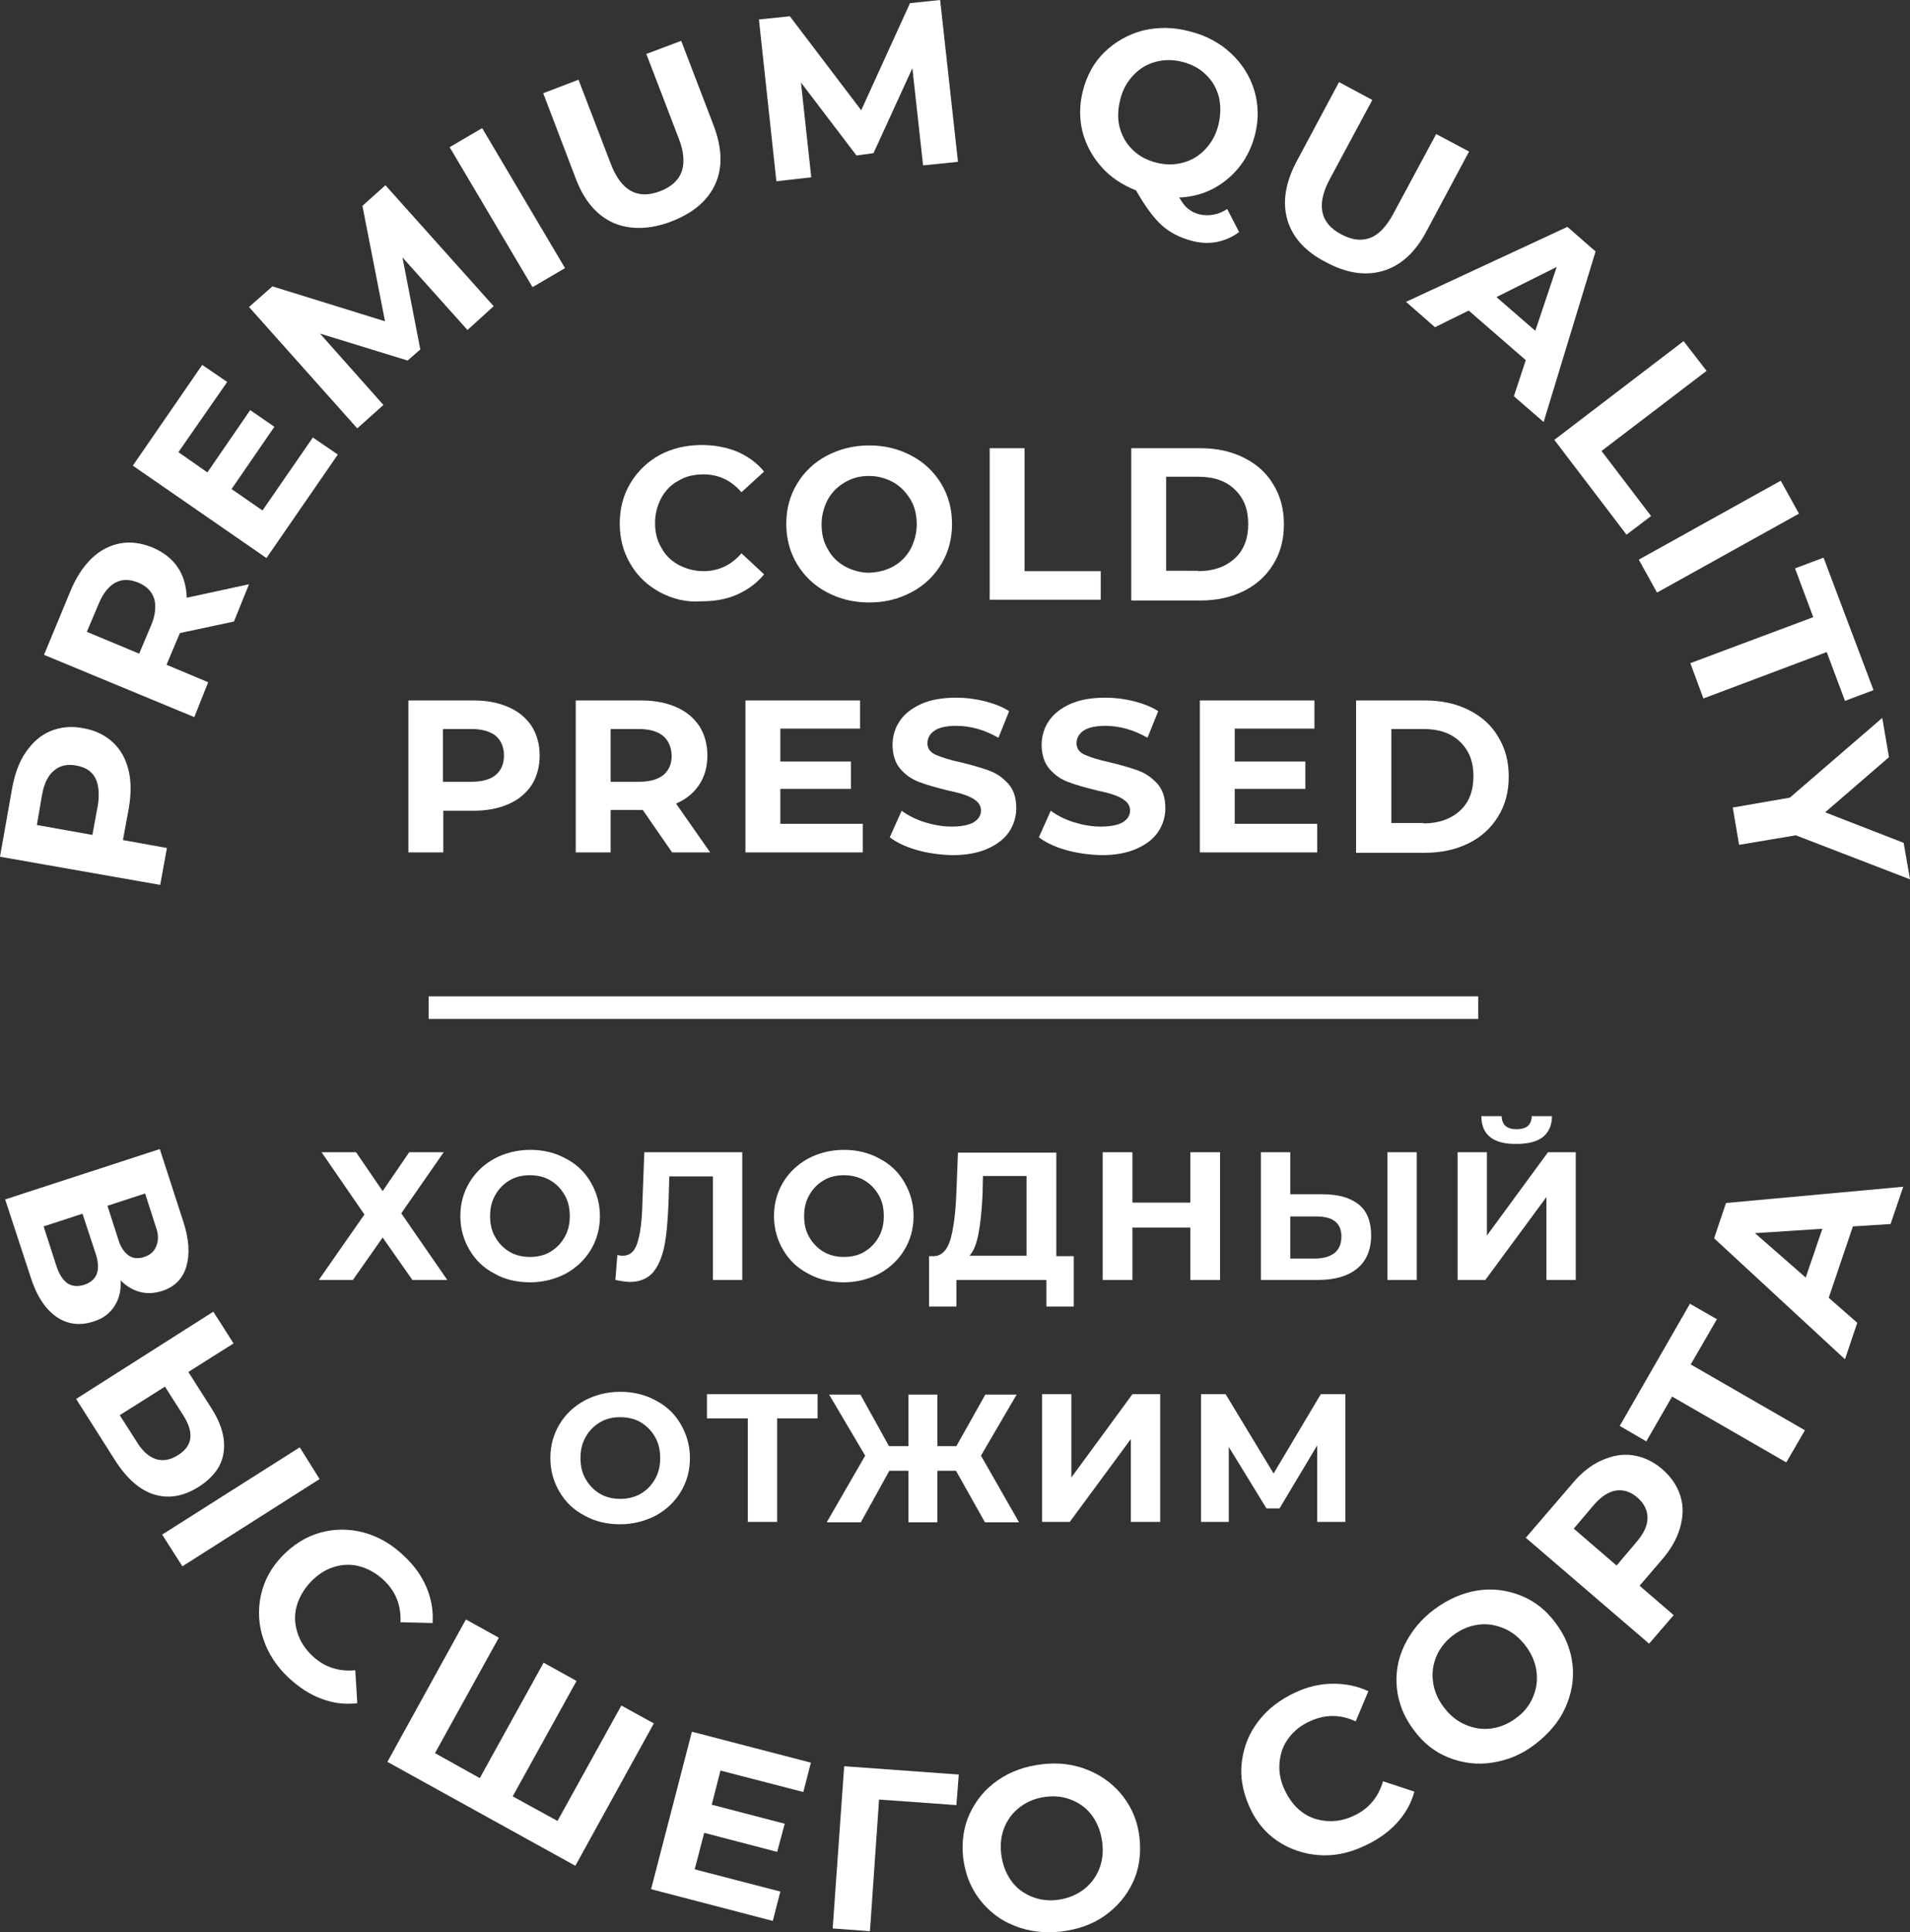 <?xml version="1.0" encoding="utf-8"?>
<!-- Generator: Adobe Illustrator 23.0.2, SVG Export Plug-In . SVG Version: 6.00 Build 0)  -->
<svg version="1.1" id="Pantone_x5F_877_C" xmlns="http://www.w3.org/2000/svg" xmlns:xlink="http://www.w3.org/1999/xlink" x="0px"
	 y="0px" viewBox="0 0 48.17 48.71" style="enable-background:new 0 0 48.17 48.71;" xml:space="preserve">
<rect x="0" y="0" width="48.17" height="48.71" fill="#333333" stroke="none"/>
<style type="text/css">
	.st0{fill:#FFFFFF;}
</style>
<g>
	<g>
		<path class="st0" d="M0.66,18.95c0.17-0.24,0.37-0.42,0.62-0.52c0.25-0.1,0.52-0.13,0.82-0.07c0.3,0.05,0.54,0.17,0.74,0.35
			c0.2,0.18,0.33,0.42,0.4,0.7s0.07,0.6,0.01,0.96l-0.15,0.81l1.11,0.2l-0.17,0.93L0,21.6l0.31-1.75
			C0.38,19.49,0.49,19.19,0.66,18.95z M2.4,19.61c-0.09-0.17-0.25-0.27-0.48-0.31c-0.23-0.04-0.41,0-0.56,0.13
			c-0.15,0.12-0.25,0.33-0.3,0.61L0.93,20.8l1.4,0.25l0.14-0.76C2.51,20.01,2.49,19.78,2.4,19.61z"/>
		<path class="st0" d="M5.9,15.67l-1.36,0.29l-0.02,0.04l-0.32,0.76l1.05,0.44L4.9,18.08l-3.79-1.57l0.68-1.64
			c0.14-0.33,0.32-0.6,0.53-0.8c0.21-0.2,0.45-0.32,0.71-0.37s0.53-0.01,0.81,0.1c0.28,0.12,0.5,0.29,0.64,0.5
			c0.15,0.22,0.22,0.48,0.23,0.77l1.57-0.34L5.9,15.67z M2.91,14.69c-0.17,0.09-0.31,0.27-0.42,0.53l-0.3,0.71l1.32,0.55l0.3-0.71
			c0.11-0.26,0.13-0.49,0.08-0.67c-0.06-0.19-0.19-0.32-0.4-0.41C3.27,14.6,3.08,14.6,2.91,14.69z"/>
		<path class="st0" d="M7.89,11.03l0.63,0.43l-1.8,2.61l-3.37-2.33L5.1,9.2l0.63,0.43L4.5,11.4l0.73,0.51l1.08-1.57l0.61,0.42
			l-1.08,1.57l0.78,0.54L7.89,11.03z"/>
		<path class="st0" d="M11.79,8.32l-1.64-1.83l0.45,2.32l-0.32,0.28L8.07,8.41l1.6,1.8L9.01,10.8L6.28,7.74l0.59-0.52L9.71,8.1
			L9.14,5.19l0.58-0.52l2.73,3.05L11.79,8.32z"/>
		<path class="st0" d="M11.34,3.71l0.82-0.48l2.09,3.53l-0.82,0.48L11.34,3.71z"/>
		<path class="st0" d="M15.47,5.62c-0.42-0.19-0.74-0.56-0.95-1.12L13.7,2.35l0.89-0.34l0.81,2.11c0.26,0.69,0.68,0.92,1.25,0.7
			c0.28-0.11,0.46-0.27,0.54-0.49c0.08-0.22,0.06-0.51-0.08-0.86l-0.81-2.11l0.88-0.33l0.82,2.14c0.21,0.56,0.23,1.05,0.04,1.47
			c-0.19,0.42-0.56,0.73-1.1,0.94S15.89,5.8,15.47,5.62z"/>
		<path class="st0" d="M23.28,4.17l-0.27-2.45l-0.98,2.14L21.6,3.92L20.2,2.08l0.26,2.39l-0.88,0.1l-0.44-4.08l0.78-0.08l1.8,2.37
			l1.23-2.7L23.71,0l0.45,4.08L23.28,4.17z"/>
		<path class="st0" d="M31.25,5.85c-0.17,0.13-0.36,0.21-0.56,0.25c-0.2,0.04-0.42,0.03-0.64-0.03c-0.3-0.08-0.55-0.21-0.75-0.39
			c-0.21-0.19-0.42-0.48-0.65-0.88c-0.35-0.14-0.64-0.33-0.87-0.59s-0.39-0.55-0.48-0.89c-0.08-0.33-0.08-0.68,0.01-1.03
			c0.1-0.39,0.28-0.72,0.55-0.98s0.59-0.44,0.96-0.54c0.38-0.09,0.77-0.09,1.18,0.02c0.41,0.1,0.76,0.29,1.04,0.55
			c0.28,0.26,0.48,0.57,0.59,0.93c0.11,0.36,0.12,0.74,0.02,1.13c-0.12,0.46-0.35,0.83-0.7,1.12s-0.75,0.44-1.21,0.46
			c0.07,0.12,0.14,0.22,0.22,0.28c0.08,0.07,0.17,0.11,0.27,0.14c0.25,0.06,0.49,0.02,0.72-0.13L31.25,5.85z M28.24,3.22
			c0.06,0.22,0.17,0.41,0.33,0.56c0.16,0.16,0.36,0.26,0.59,0.32s0.46,0.06,0.68,0c0.22-0.06,0.4-0.17,0.56-0.34
			c0.16-0.17,0.27-0.37,0.33-0.62s0.06-0.48,0.01-0.7c-0.06-0.22-0.17-0.41-0.33-0.56c-0.16-0.16-0.36-0.26-0.59-0.32
			c-0.24-0.06-0.46-0.06-0.68,0c-0.22,0.06-0.4,0.17-0.56,0.34c-0.16,0.17-0.27,0.37-0.33,0.62S28.18,3,28.24,3.22z"/>
		<path class="st0" d="M32.47,5.55c-0.13-0.44-0.06-0.92,0.22-1.46l1.08-2.02l0.84,0.45l-1.07,1.99c-0.35,0.65-0.25,1.12,0.29,1.4
			c0.26,0.14,0.5,0.17,0.72,0.09c0.22-0.08,0.42-0.29,0.6-0.63l1.07-1.99l0.83,0.44l-1.08,2.02c-0.28,0.53-0.65,0.86-1.09,0.99
			s-0.92,0.06-1.44-0.22C32.93,6.35,32.6,5.99,32.47,5.55z"/>
		<path class="st0" d="M38.48,9.08l-1.44-1.25l-0.85,0.42l-0.73-0.64l4.07-1.89l0.71,0.62l-1.31,4.3l-0.75-0.65L38.48,9.08z
			 M38.72,8.34l0.54-1.61l-1.52,0.76L38.72,8.34z"/>
		<path class="st0" d="M42.46,8.6l0.58,0.75l-2.65,2.02l1.25,1.64l-0.62,0.47l-1.82-2.39L42.46,8.6z"/>
		<path class="st0" d="M44.91,12.12l0.46,0.83l-3.58,1.99l-0.46-0.83L44.91,12.12z"/>
		<path class="st0" d="M45.73,15.56l-0.46-1.23l0.72-0.27l1.26,3.34l-0.72,0.27l-0.46-1.23l-3.11,1.17l-0.33-0.89L45.73,15.56z"/>
		<path class="st0" d="M45.29,21.06l-1.43,0.24l-0.16-0.94l1.44-0.25l2.33-2.01l0.17,0.99l-1.61,1.39l1.98,0.77l0.16,0.92
			L45.29,21.06z"/>
	</g>
	<g>
		<path class="st0" d="M2.88,32.94c-0.12,0.18-0.29,0.31-0.53,0.38c-0.34,0.11-0.66,0.07-0.94-0.13c-0.28-0.2-0.5-0.54-0.65-1.03
			l-0.63-1.92l3.9-1.27l0.59,1.82c0.15,0.45,0.17,0.83,0.08,1.14c-0.09,0.31-0.3,0.52-0.62,0.62c-0.19,0.06-0.38,0.07-0.56,0.02
			c-0.18-0.05-0.34-0.15-0.48-0.29C3.06,32.54,3,32.76,2.88,32.94z M2.13,32.39c0.32-0.11,0.42-0.37,0.28-0.79L2.08,30.6L1.1,30.92
			l0.32,0.99C1.56,32.34,1.79,32.5,2.13,32.39z M2.71,30.4l0.27,0.84c0.06,0.2,0.15,0.33,0.26,0.41s0.25,0.09,0.4,0.04
			c0.15-0.05,0.25-0.14,0.3-0.27C4,31.28,4,31.12,3.93,30.93l-0.27-0.84L2.71,30.4z"/>
		<path class="st0" d="M5.64,36.61c-0.04,0.34-0.25,0.63-0.62,0.87c-0.39,0.25-0.77,0.31-1.13,0.2s-0.69-0.4-0.98-0.85l-0.99-1.56
			l3.46-2.2l0.51,0.8l-1.14,0.72l0.56,0.88C5.58,35.88,5.69,36.26,5.64,36.61z M3.94,36.79c0.18,0.05,0.36,0.02,0.56-0.11
			c0.36-0.23,0.4-0.56,0.12-1l-0.46-0.72l-1.14,0.72l0.46,0.72C3.61,36.6,3.76,36.73,3.94,36.79z M7.56,36.49l0.5,0.8l-3.46,2.2
			l-0.51-0.8L7.56,36.49z"/>
		<path class="st0" d="M6.64,41.32c-0.12-0.36-0.14-0.73-0.06-1.1c0.08-0.37,0.26-0.7,0.54-0.99c0.28-0.29,0.6-0.49,0.96-0.59
			c0.36-0.1,0.73-0.1,1.1,0c0.37,0.1,0.71,0.3,1.01,0.59c0.26,0.24,0.45,0.51,0.57,0.8c0.12,0.29,0.17,0.58,0.15,0.89L10.1,40.9
			c0.02-0.42-0.12-0.78-0.42-1.06c-0.18-0.17-0.39-0.29-0.61-0.35s-0.44-0.05-0.66,0.02S8,39.71,7.83,39.89
			c-0.17,0.18-0.29,0.39-0.35,0.61c-0.06,0.22-0.05,0.44,0.02,0.66c0.07,0.22,0.19,0.41,0.38,0.59c0.3,0.28,0.66,0.4,1.08,0.36
			l0.05,0.83c-0.31,0.04-0.61,0-0.9-0.11c-0.3-0.11-0.57-0.29-0.83-0.53C6.97,42.01,6.76,41.68,6.64,41.32z"/>
		<path class="st0" d="M16.49,43.45l-1.98,3.59l-4.74-2.62l1.98-3.59l0.83,0.46l-1.61,2.91l1.13,0.63l1.61-2.91l0.83,0.46
			l-1.61,2.91l1.13,0.62l1.61-2.91L16.49,43.45z"/>
		<path class="st0" d="M19.68,47.69l-0.19,0.74l-3.07-0.8l1.03-3.97l3,0.78l-0.19,0.74l-2.09-0.54l-0.22,0.86l1.84,0.48l-0.19,0.71
			l-1.84-0.48l-0.24,0.92L19.68,47.69z"/>
		<path class="st0" d="M24.12,45.51l-1.95-0.14l-0.23,3.32l-0.94-0.07l0.29-4.09l2.89,0.21L24.12,45.51z"/>
		<path class="st0" d="M25.58,48.55c-0.36-0.14-0.65-0.37-0.88-0.67s-0.36-0.65-0.41-1.05c-0.04-0.4,0.01-0.77,0.17-1.11
			s0.39-0.62,0.71-0.84c0.32-0.22,0.69-0.35,1.11-0.4s0.81,0,1.17,0.15c0.36,0.15,0.65,0.37,0.88,0.67c0.23,0.3,0.37,0.65,0.41,1.05
			c0.04,0.4-0.01,0.77-0.17,1.11c-0.16,0.34-0.4,0.62-0.71,0.84s-0.69,0.35-1.11,0.4C26.33,48.74,25.94,48.7,25.58,48.55z
			 M27.3,47.66c0.18-0.13,0.32-0.3,0.41-0.51c0.09-0.21,0.12-0.44,0.09-0.69c-0.03-0.25-0.11-0.47-0.24-0.66
			c-0.13-0.19-0.3-0.32-0.51-0.41s-0.43-0.12-0.67-0.09c-0.24,0.03-0.45,0.11-0.63,0.24c-0.18,0.13-0.32,0.3-0.41,0.51
			c-0.09,0.21-0.12,0.44-0.09,0.69c0.03,0.25,0.11,0.47,0.24,0.66c0.13,0.19,0.3,0.32,0.51,0.41c0.21,0.09,0.43,0.12,0.67,0.09
			C26.9,47.87,27.12,47.79,27.3,47.66z"/>
		<path class="st0" d="M33.25,46.77c-0.38-0.03-0.73-0.15-1.04-0.36c-0.31-0.21-0.55-0.51-0.71-0.88s-0.23-0.74-0.18-1.12
			s0.18-0.71,0.42-1.02c0.23-0.3,0.54-0.54,0.93-0.72c0.32-0.15,0.64-0.22,0.96-0.22c0.31,0,0.61,0.06,0.88,0.19l-0.32,0.76
			c-0.38-0.18-0.76-0.18-1.14-0.01c-0.23,0.1-0.42,0.25-0.55,0.43c-0.14,0.18-0.21,0.39-0.23,0.62c-0.02,0.23,0.02,0.46,0.13,0.69
			s0.25,0.42,0.43,0.55c0.18,0.14,0.39,0.21,0.62,0.23c0.23,0.02,0.46-0.02,0.69-0.13c0.37-0.17,0.62-0.46,0.74-0.87l0.79,0.26
			c-0.08,0.3-0.23,0.56-0.44,0.79s-0.48,0.42-0.8,0.57C34.01,46.73,33.63,46.8,33.25,46.77z"/>
		<path class="st0" d="M37.63,44.44c-0.38,0.06-0.75,0.01-1.1-0.13c-0.35-0.14-0.64-0.37-0.88-0.7c-0.24-0.32-0.38-0.67-0.42-1.04
			c-0.04-0.37,0.02-0.74,0.19-1.09s0.42-0.66,0.76-0.91c0.34-0.25,0.7-0.41,1.08-0.47c0.38-0.06,0.75-0.01,1.1,0.13
			c0.35,0.14,0.64,0.37,0.88,0.7c0.24,0.32,0.38,0.67,0.42,1.05s-0.03,0.74-0.19,1.09c-0.16,0.35-0.42,0.65-0.76,0.91
			S38.02,44.38,37.63,44.44z M38.66,42.79c0.09-0.21,0.12-0.42,0.09-0.65s-0.12-0.44-0.27-0.64c-0.15-0.2-0.33-0.35-0.54-0.44
			c-0.21-0.09-0.42-0.13-0.65-0.1c-0.22,0.03-0.43,0.11-0.63,0.26c-0.19,0.14-0.34,0.32-0.43,0.53s-0.12,0.42-0.09,0.65
			c0.03,0.23,0.12,0.44,0.27,0.64c0.15,0.2,0.33,0.35,0.54,0.44s0.42,0.13,0.65,0.1c0.22-0.03,0.43-0.11,0.63-0.26
			C38.43,43.18,38.57,43,38.66,42.79z"/>
		<path class="st0" d="M40.39,36.82c0.27-0.12,0.53-0.17,0.79-0.13c0.26,0.04,0.51,0.15,0.74,0.35c0.23,0.2,0.38,0.42,0.46,0.68
			s0.07,0.52-0.01,0.8s-0.24,0.56-0.48,0.83l-0.54,0.63l0.86,0.74l-0.62,0.72l-3.11-2.67l1.16-1.35
			C39.87,37.14,40.12,36.94,40.39,36.82z M41.55,38.27c0-0.19-0.08-0.36-0.25-0.51c-0.17-0.15-0.36-0.21-0.55-0.18
			c-0.19,0.03-0.38,0.16-0.56,0.37l-0.5,0.59l1.08,0.93l0.5-0.59C41.45,38.67,41.55,38.47,41.55,38.27z"/>
		<path class="st0" d="M43.3,33.26l-0.66,1.14l2.88,1.66l-0.47,0.81l-2.88-1.66l-0.65,1.13l-0.67-0.39l1.77-3.08L43.3,33.26z"/>
		<path class="st0" d="M46.73,30.92l-0.61,1.8l0.72,0.63l-0.31,0.92l-3.3-3.05l0.3-0.89L48,29.92l-0.32,0.94L46.73,30.92z
			 M45.96,30.98l-1.7,0.11l1.28,1.12L45.96,30.98z"/>
	</g>
	<g>
		<g>
			<path class="st0" d="M16.64,14.93c-0.31-0.17-0.56-0.4-0.74-0.71c-0.18-0.3-0.27-0.64-0.27-1.02s0.09-0.72,0.27-1.02
				c0.18-0.3,0.43-0.54,0.74-0.71c0.32-0.17,0.67-0.25,1.06-0.25c0.33,0,0.63,0.06,0.9,0.17c0.27,0.12,0.49,0.28,0.67,0.5
				l-0.57,0.52c-0.26-0.3-0.58-0.45-0.96-0.45c-0.24,0-0.45,0.05-0.63,0.16c-0.19,0.1-0.33,0.25-0.43,0.43
				c-0.1,0.19-0.16,0.4-0.16,0.63c0,0.24,0.05,0.45,0.16,0.63c0.1,0.19,0.25,0.33,0.43,0.43c0.19,0.1,0.4,0.16,0.63,0.16
				c0.38,0,0.7-0.15,0.96-0.45l0.57,0.53c-0.18,0.22-0.41,0.39-0.68,0.51s-0.57,0.17-0.9,0.17C17.31,15.19,16.96,15.1,16.64,14.93z"
				/>
			<path class="st0" d="M20.85,14.93c-0.32-0.17-0.57-0.41-0.75-0.71c-0.18-0.3-0.27-0.64-0.27-1.01c0-0.38,0.09-0.71,0.27-1.01
				c0.18-0.3,0.43-0.54,0.75-0.71c0.32-0.17,0.68-0.26,1.07-0.26c0.4,0,0.75,0.09,1.07,0.26c0.32,0.17,0.57,0.41,0.75,0.71
				c0.18,0.3,0.27,0.64,0.27,1.01c0,0.38-0.09,0.71-0.27,1.01c-0.18,0.3-0.43,0.54-0.75,0.71c-0.32,0.17-0.67,0.26-1.07,0.26
				C21.52,15.19,21.17,15.1,20.85,14.93z M22.53,14.28c0.18-0.1,0.33-0.25,0.43-0.43c0.1-0.19,0.16-0.4,0.16-0.63
				c0-0.24-0.05-0.45-0.16-0.63s-0.25-0.33-0.43-0.43c-0.18-0.1-0.39-0.16-0.61-0.16c-0.23,0-0.43,0.05-0.61,0.16
				c-0.18,0.1-0.33,0.25-0.43,0.43c-0.1,0.19-0.16,0.4-0.16,0.63c0,0.24,0.05,0.45,0.16,0.63c0.1,0.19,0.25,0.33,0.43,0.43
				c0.18,0.1,0.39,0.16,0.61,0.16C22.15,14.43,22.35,14.38,22.53,14.28z"/>
			<path class="st0" d="M24.96,11.3h0.88v3.1h1.92v0.72h-2.8V11.3z"/>
			<path class="st0" d="M28.53,11.3h1.74c0.42,0,0.78,0.08,1.1,0.24c0.32,0.16,0.57,0.38,0.74,0.67c0.18,0.29,0.27,0.62,0.27,1.01
				s-0.09,0.72-0.27,1.01s-0.42,0.51-0.74,0.67c-0.32,0.16-0.69,0.24-1.1,0.24h-1.74V11.3z M30.22,14.4c0.38,0,0.69-0.11,0.92-0.32
				c0.23-0.21,0.34-0.5,0.34-0.87s-0.11-0.65-0.34-0.87s-0.53-0.32-0.92-0.32h-0.81v2.37H30.22z"/>
		</g>
	</g>
	<g>
		<path class="st0" d="M12.83,17.83c0.25,0.11,0.44,0.27,0.58,0.48c0.13,0.21,0.2,0.45,0.2,0.74c0,0.28-0.07,0.53-0.2,0.74
			c-0.14,0.21-0.33,0.37-0.58,0.48c-0.25,0.11-0.54,0.17-0.88,0.17h-0.77v1.05h-0.88v-3.83h1.66
			C12.29,17.66,12.58,17.72,12.83,17.83z M12.5,19.54c0.14-0.12,0.21-0.28,0.21-0.49c0-0.21-0.07-0.38-0.21-0.5
			c-0.14-0.11-0.34-0.17-0.61-0.17h-0.72v1.33h0.72C12.16,19.71,12.37,19.65,12.5,19.54z"/>
		<path class="st0" d="M16.95,21.49l-0.74-1.07h-0.04H15.4v1.07h-0.88v-3.83h1.66c0.34,0,0.63,0.06,0.88,0.17
			c0.25,0.11,0.44,0.27,0.58,0.48c0.13,0.21,0.2,0.45,0.2,0.74s-0.07,0.53-0.21,0.74c-0.14,0.21-0.33,0.36-0.58,0.47l0.86,1.23
			H16.95z M16.72,18.55c-0.14-0.11-0.34-0.17-0.61-0.17H15.4v1.33h0.72c0.27,0,0.47-0.06,0.61-0.17c0.14-0.12,0.21-0.28,0.21-0.49
			C16.93,18.83,16.86,18.67,16.72,18.55z"/>
		<path class="st0" d="M21.76,20.78v0.71H18.8v-3.83h2.89v0.71h-2.01v0.83h1.78v0.69h-1.78v0.88H21.76z"/>
		<path class="st0" d="M23.12,21.43c-0.28-0.08-0.51-0.19-0.68-0.32l0.3-0.67c0.16,0.12,0.36,0.22,0.58,0.29
			c0.23,0.07,0.45,0.11,0.68,0.11c0.25,0,0.44-0.04,0.56-0.11c0.12-0.08,0.18-0.17,0.18-0.3c0-0.09-0.04-0.17-0.11-0.23
			c-0.07-0.06-0.16-0.11-0.27-0.15c-0.11-0.04-0.26-0.08-0.45-0.12c-0.29-0.07-0.53-0.14-0.72-0.21c-0.19-0.07-0.35-0.18-0.48-0.33
			s-0.2-0.36-0.2-0.61c0-0.22,0.06-0.42,0.18-0.6s0.3-0.32,0.54-0.43c0.24-0.11,0.54-0.16,0.89-0.16c0.24,0,0.48,0.03,0.72,0.09
			c0.23,0.06,0.44,0.14,0.61,0.25l-0.27,0.67c-0.35-0.2-0.71-0.3-1.06-0.3c-0.25,0-0.43,0.04-0.55,0.12s-0.18,0.19-0.18,0.32
			c0,0.13,0.07,0.23,0.21,0.29s0.34,0.13,0.63,0.19c0.29,0.07,0.53,0.14,0.72,0.21s0.34,0.18,0.48,0.33c0.13,0.15,0.2,0.35,0.2,0.61
			c0,0.22-0.06,0.42-0.18,0.6c-0.12,0.18-0.3,0.32-0.55,0.43s-0.54,0.16-0.89,0.16C23.69,21.55,23.4,21.51,23.12,21.43z"/>
		<path class="st0" d="M26.88,21.43c-0.28-0.08-0.51-0.19-0.68-0.32l0.3-0.67c0.16,0.12,0.36,0.22,0.58,0.29
			c0.23,0.07,0.45,0.11,0.68,0.11c0.25,0,0.44-0.04,0.56-0.11c0.12-0.08,0.18-0.17,0.18-0.3c0-0.09-0.04-0.17-0.11-0.23
			c-0.07-0.06-0.16-0.11-0.27-0.15c-0.11-0.04-0.26-0.08-0.45-0.12c-0.29-0.07-0.53-0.14-0.72-0.21c-0.19-0.07-0.35-0.18-0.48-0.33
			s-0.2-0.36-0.2-0.61c0-0.22,0.06-0.42,0.18-0.6s0.3-0.32,0.54-0.43c0.24-0.11,0.54-0.16,0.89-0.16c0.24,0,0.48,0.03,0.72,0.09
			c0.23,0.06,0.44,0.14,0.61,0.25l-0.27,0.67c-0.35-0.2-0.71-0.3-1.06-0.3c-0.25,0-0.43,0.04-0.55,0.12s-0.18,0.19-0.18,0.32
			c0,0.13,0.07,0.23,0.21,0.29s0.34,0.13,0.63,0.19c0.29,0.07,0.53,0.14,0.72,0.21s0.34,0.18,0.48,0.33c0.13,0.15,0.2,0.35,0.2,0.61
			c0,0.22-0.06,0.42-0.18,0.6c-0.12,0.18-0.3,0.32-0.55,0.43s-0.54,0.16-0.89,0.16C27.46,21.55,27.16,21.51,26.88,21.43z"/>
		<path class="st0" d="M33.22,20.78v0.71h-2.96v-3.83h2.89v0.71h-2.01v0.83h1.78v0.69h-1.78v0.88H33.22z"/>
		<path class="st0" d="M34.2,17.66h1.74c0.42,0,0.78,0.08,1.1,0.24c0.32,0.16,0.57,0.38,0.74,0.67c0.18,0.29,0.27,0.62,0.27,1.01
			s-0.09,0.72-0.27,1.01s-0.42,0.51-0.74,0.67c-0.32,0.16-0.69,0.24-1.1,0.24H34.2V17.66z M35.9,20.76c0.38,0,0.69-0.11,0.92-0.32
			c0.23-0.21,0.34-0.5,0.34-0.87s-0.11-0.65-0.34-0.87s-0.53-0.32-0.92-0.32h-0.81v2.37H35.9z"/>
	</g>
	<g>
		<g>
			<path class="st0" d="M8.98,29.05l0.67,0.98l0.67-0.98h0.87l-1.07,1.54l1.16,1.68h-0.88l-0.75-1.07L8.9,32.27H8.04l1.15-1.65
				l-1.08-1.57H8.98z"/>
			<path class="st0" d="M12.47,32.11c-0.27-0.14-0.48-0.34-0.63-0.6c-0.15-0.25-0.23-0.54-0.23-0.85c0-0.32,0.08-0.6,0.23-0.85
				c0.15-0.25,0.36-0.45,0.63-0.6c0.27-0.14,0.57-0.22,0.9-0.22c0.33,0,0.63,0.07,0.9,0.22c0.27,0.14,0.48,0.34,0.63,0.6
				s0.23,0.54,0.23,0.85c0,0.32-0.08,0.6-0.23,0.85s-0.36,0.45-0.63,0.6c-0.27,0.14-0.57,0.22-0.9,0.22
				C13.04,32.33,12.73,32.26,12.47,32.11z M13.88,31.56c0.15-0.09,0.27-0.21,0.36-0.37c0.09-0.16,0.13-0.33,0.13-0.53
				s-0.04-0.38-0.13-0.53c-0.09-0.16-0.21-0.28-0.36-0.37c-0.15-0.09-0.33-0.13-0.52-0.13c-0.19,0-0.36,0.04-0.51,0.13
				c-0.15,0.09-0.27,0.21-0.36,0.37c-0.09,0.16-0.13,0.33-0.13,0.53s0.04,0.38,0.13,0.53c0.09,0.16,0.21,0.28,0.36,0.37
				c0.15,0.09,0.33,0.13,0.51,0.13C13.56,31.69,13.73,31.65,13.88,31.56z"/>
			<path class="st0" d="M18.72,29.05v3.22h-0.74v-2.61h-1.1l-0.02,0.67c-0.02,0.46-0.05,0.83-0.11,1.11
				c-0.06,0.28-0.16,0.5-0.29,0.65c-0.14,0.15-0.33,0.23-0.57,0.23c-0.1,0-0.22-0.02-0.37-0.05l0.05-0.63
				c0.04,0.01,0.08,0.02,0.13,0.02c0.18,0,0.3-0.1,0.37-0.31s0.12-0.54,0.13-0.99l0.05-1.31H18.72z"/>
			<path class="st0" d="M20.38,32.11c-0.27-0.14-0.48-0.34-0.63-0.6c-0.15-0.25-0.23-0.54-0.23-0.85c0-0.32,0.08-0.6,0.23-0.85
				c0.15-0.25,0.36-0.45,0.63-0.6c0.27-0.14,0.57-0.22,0.9-0.22c0.33,0,0.63,0.07,0.9,0.22c0.27,0.14,0.48,0.34,0.63,0.6
				s0.23,0.54,0.23,0.85c0,0.32-0.08,0.6-0.23,0.85s-0.36,0.45-0.63,0.6c-0.27,0.14-0.57,0.22-0.9,0.22
				C20.95,32.33,20.65,32.26,20.38,32.11z M21.8,31.56c0.15-0.09,0.27-0.21,0.36-0.37c0.09-0.16,0.13-0.33,0.13-0.53
				s-0.04-0.38-0.13-0.53c-0.09-0.16-0.21-0.28-0.36-0.37c-0.15-0.09-0.33-0.13-0.52-0.13c-0.19,0-0.36,0.04-0.51,0.13
				c-0.15,0.09-0.27,0.21-0.36,0.37c-0.09,0.16-0.13,0.33-0.13,0.53s0.04,0.38,0.13,0.53c0.09,0.16,0.21,0.28,0.36,0.37
				c0.15,0.09,0.33,0.13,0.51,0.13C21.48,31.69,21.65,31.65,21.8,31.56z"/>
			<path class="st0" d="M27.08,31.67v1.27h-0.69v-0.67h-2.27v0.67h-0.69l0-1.27h0.13c0.19-0.01,0.33-0.15,0.41-0.42
				c0.08-0.28,0.13-0.67,0.15-1.18l0.04-1.01h2.48v2.61H27.08z M24.68,31.09c-0.05,0.26-0.12,0.45-0.23,0.57h1.44v-2.01h-1.1
				l-0.01,0.47C24.76,30.51,24.73,30.83,24.68,31.09z"/>
			<path class="st0" d="M30.77,29.05v3.22h-0.75v-1.32h-1.46v1.32h-0.75v-3.22h0.75v1.27h1.46v-1.27H30.77z"/>
			<path class="st0" d="M34.27,30.37c0.21,0.17,0.31,0.43,0.31,0.78c0,0.36-0.12,0.64-0.35,0.83c-0.23,0.19-0.56,0.29-0.98,0.29
				H31.8v-3.22h0.74v1.06h0.82C33.76,30.11,34.06,30.2,34.27,30.37z M33.67,31.58c0.11-0.1,0.16-0.23,0.16-0.41
				c0-0.33-0.21-0.5-0.62-0.5h-0.67v1.06h0.67C33.41,31.72,33.56,31.67,33.67,31.58z M34.99,29.05h0.74v3.22h-0.74V29.05z"/>
			<path class="st0" d="M36.76,29.05h0.74v2.1l1.54-2.1h0.7v3.22H39v-2.09l-1.54,2.09h-0.7V29.05z M37.36,28.14h0.51
				c0.01,0.22,0.13,0.33,0.38,0.33c0.12,0,0.22-0.03,0.28-0.08s0.1-0.14,0.1-0.25h0.51c0,0.23-0.08,0.4-0.22,0.52
				c-0.15,0.12-0.37,0.18-0.67,0.18C37.66,28.85,37.36,28.61,37.36,28.14z"/>
		</g>
	</g>
	<g>
		<g>
			<path class="st0" d="M14.74,38.21c-0.27-0.14-0.48-0.34-0.63-0.6c-0.15-0.25-0.23-0.54-0.23-0.85c0-0.32,0.08-0.6,0.23-0.85
				c0.15-0.25,0.36-0.45,0.63-0.6c0.27-0.14,0.57-0.22,0.9-0.22c0.33,0,0.63,0.07,0.9,0.22c0.27,0.14,0.48,0.34,0.63,0.6
				s0.23,0.54,0.23,0.85c0,0.32-0.08,0.6-0.23,0.85s-0.36,0.45-0.63,0.6c-0.27,0.14-0.57,0.22-0.9,0.22
				C15.31,38.43,15.01,38.36,14.74,38.21z M16.16,37.66c0.15-0.09,0.27-0.21,0.36-0.37c0.09-0.16,0.13-0.33,0.13-0.53
				s-0.04-0.38-0.13-0.53c-0.09-0.16-0.21-0.28-0.36-0.37c-0.15-0.09-0.33-0.13-0.52-0.13c-0.19,0-0.36,0.04-0.51,0.13
				c-0.15,0.09-0.27,0.21-0.36,0.37c-0.09,0.16-0.13,0.33-0.13,0.53s0.04,0.38,0.13,0.53c0.09,0.16,0.21,0.28,0.36,0.37
				c0.15,0.09,0.33,0.13,0.51,0.13C15.83,37.79,16,37.75,16.16,37.66z"/>
			<path class="st0" d="M20.63,35.76H19.6v2.61h-0.74v-2.61h-1.03v-0.61h2.79V35.76z"/>
			<path class="st0" d="M24.11,37.08h-0.47v1.3h-0.73v-1.3h-0.48l-0.72,1.3h-0.86l0.97-1.68l-0.91-1.54h0.79l0.72,1.3h0.49v-1.3
				h0.73v1.3h0.48l0.73-1.3h0.79l-0.9,1.54l0.96,1.68h-0.86L24.11,37.08z"/>
			<path class="st0" d="M26.28,35.15h0.74v2.1l1.54-2.1h0.7v3.22h-0.74v-2.09l-1.54,2.09h-0.7V35.15z"/>
			<path class="st0" d="M33.22,38.37l0-1.93l-0.95,1.59h-0.33l-0.95-1.55v1.89h-0.7v-3.22h0.62l1.21,2l1.19-2h0.62l0,3.22H33.22z"/>
		</g>
	</g>
	<rect x="10.81" y="25.12" class="st0" width="26.47" height="0.57"/>
</g>
</svg>
